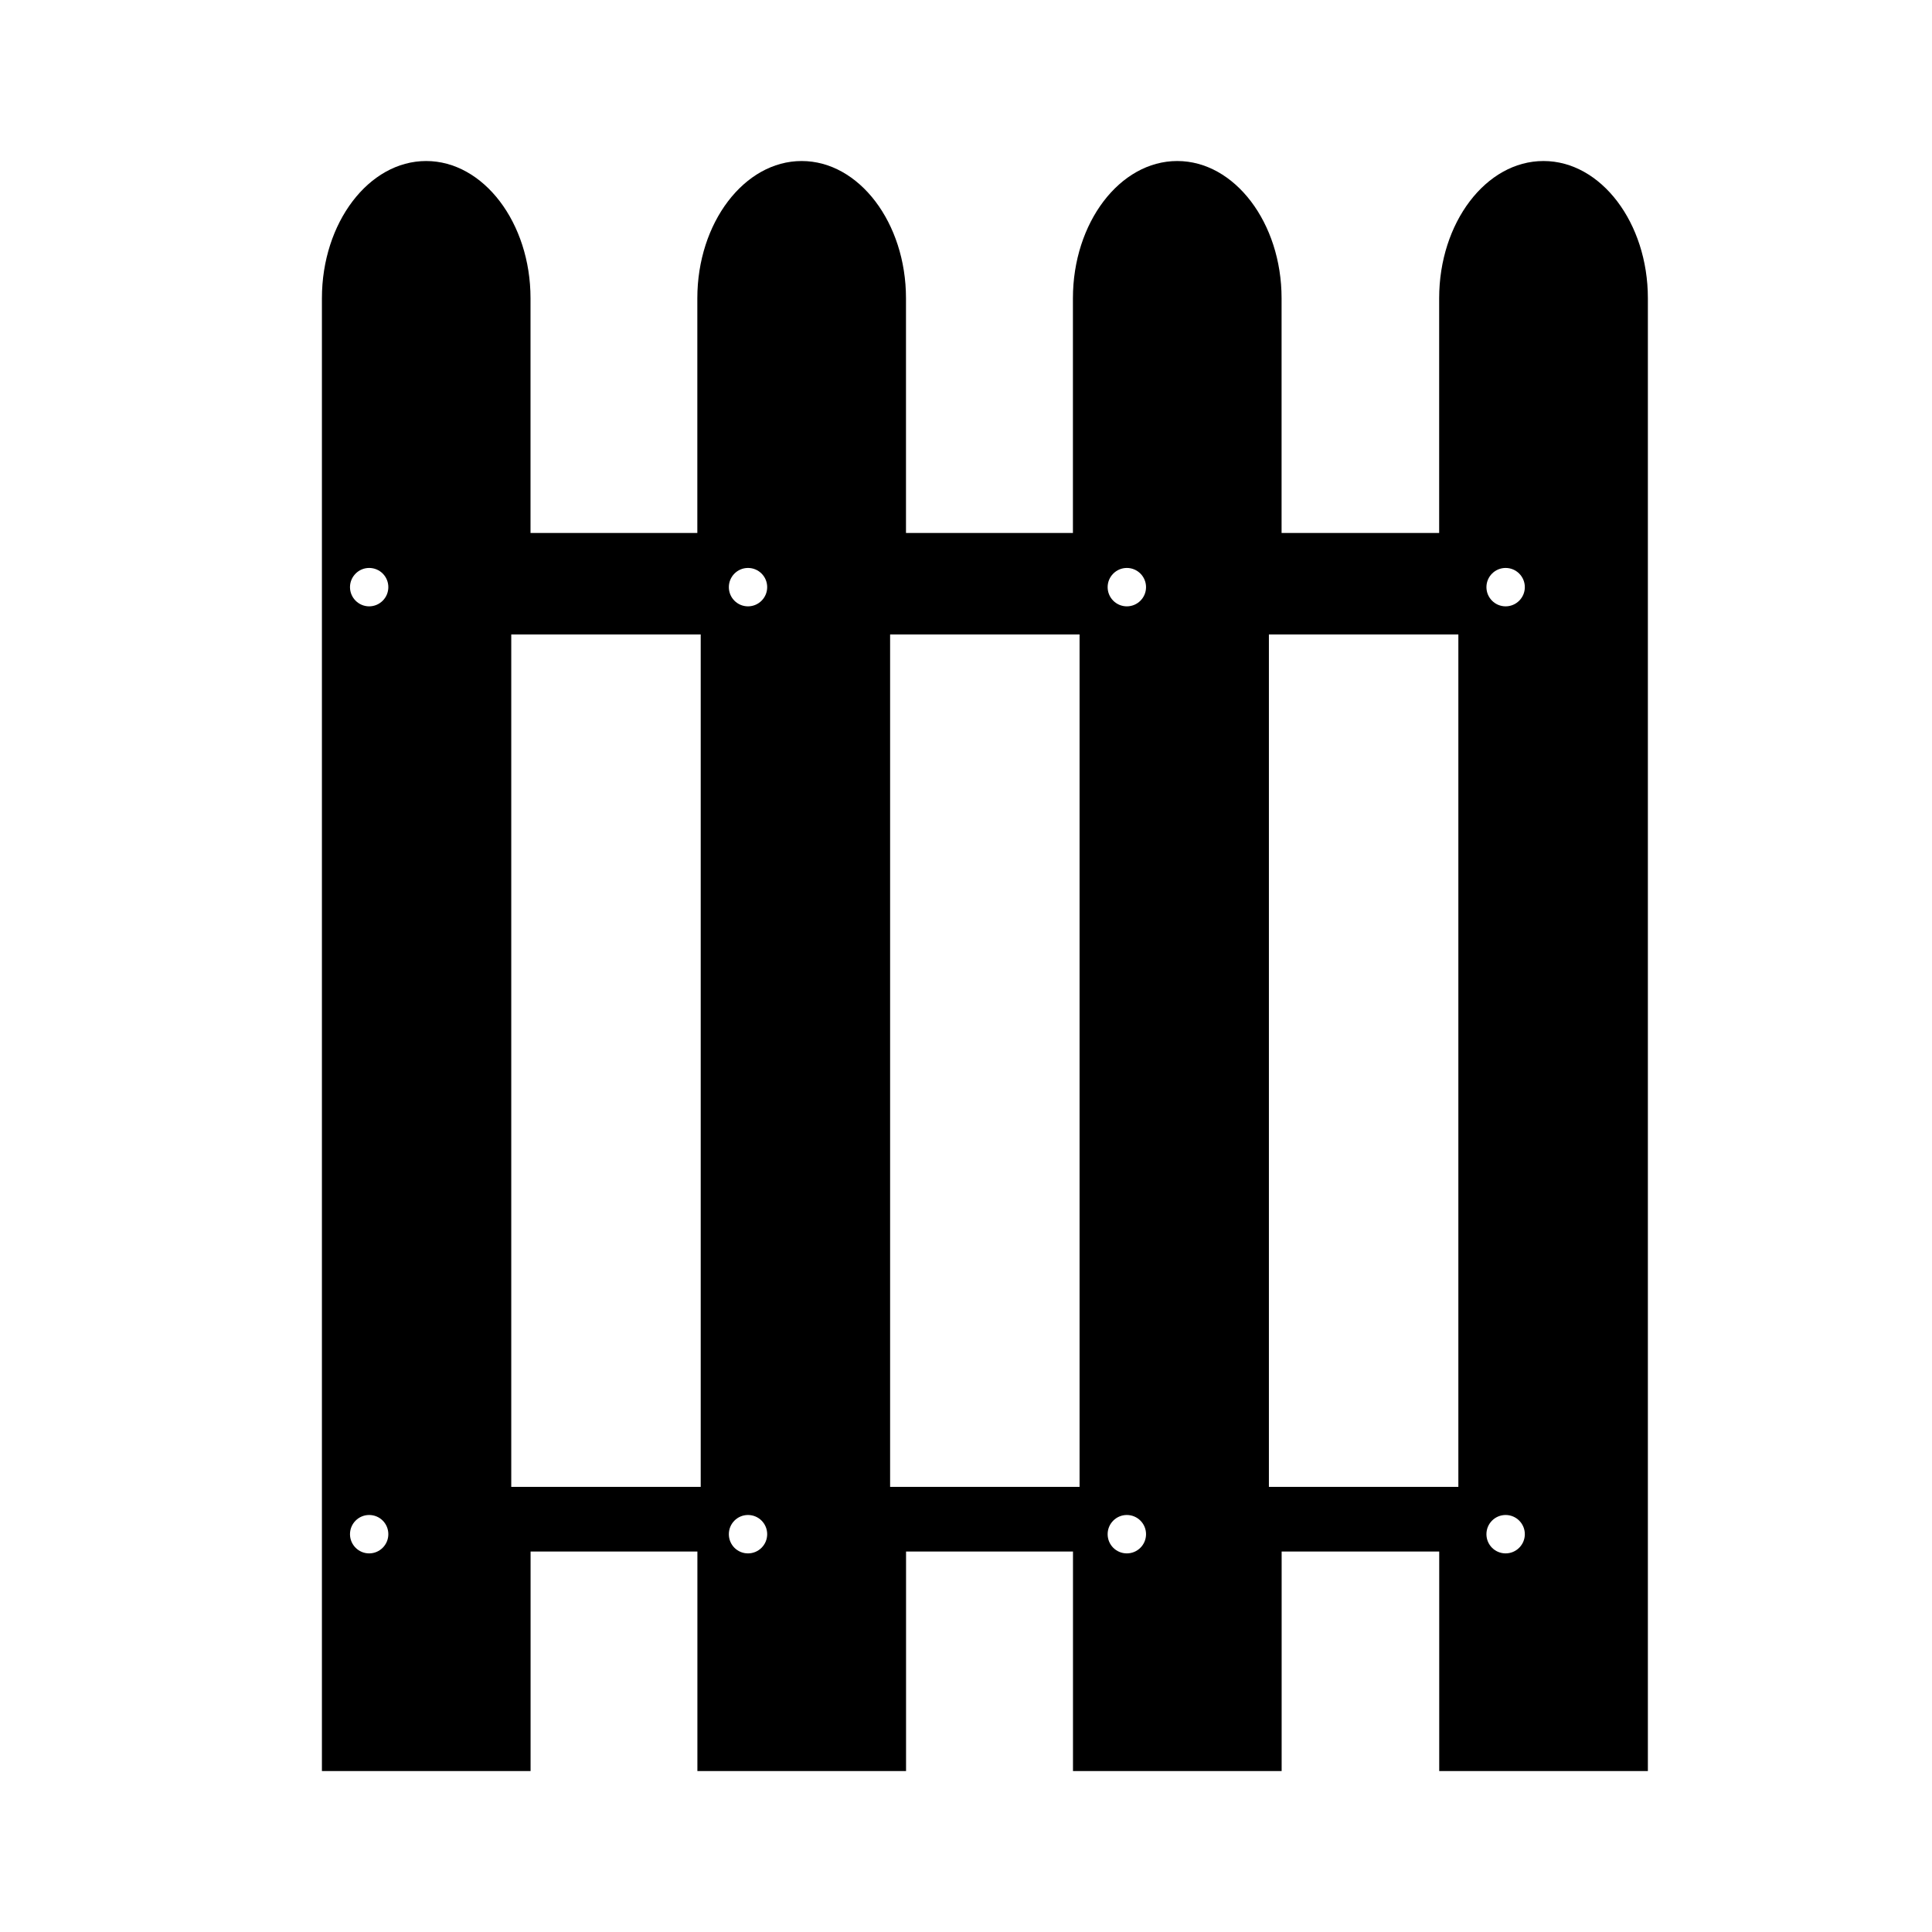 <!-- Generated by IcoMoon.io -->
<svg version="1.1" xmlns="http://www.w3.org/2000/svg" width="32" height="32" viewBox="0 0 32 32">
<title>fence</title>
<path d="M24.938 10.043c-0.176 0-0.318-0.143-0.318-0.318s0.142-0.318 0.318-0.318c0.176 0 0.318 0.143 0.318 0.318s-0.143 0.318-0.318 0.318zM24.938 25.729c-0.176 0-0.318-0.142-0.318-0.318s0.142-0.318 0.318-0.318c0.176 0 0.318 0.143 0.318 0.318s-0.143 0.318-0.318 0.318zM21.017 24.627v-14.118h3.138v14.118h-3.138zM18.664 10.043c-0.176 0-0.318-0.143-0.318-0.318s0.143-0.318 0.318-0.318c0.176 0 0.318 0.143 0.318 0.318s-0.142 0.318-0.318 0.318zM18.664 25.729c-0.176 0-0.318-0.142-0.318-0.318s0.143-0.318 0.318-0.318c0.176 0 0.318 0.143 0.318 0.318s-0.142 0.318-0.318 0.318zM14.743 24.627v-14.118h3.138v14.118h-3.138zM12.389 10.043c-0.176 0-0.317-0.143-0.317-0.318s0.142-0.318 0.317-0.318c0.177 0 0.318 0.143 0.318 0.318s-0.142 0.318-0.318 0.318zM12.389 25.729c-0.176 0-0.317-0.142-0.317-0.318s0.142-0.318 0.317-0.318c0.177 0 0.318 0.143 0.318 0.318s-0.142 0.318-0.318 0.318zM8.468 24.627v-14.118h3.138v14.118h-3.138zM6.114 10.043c-0.174 0-0.317-0.143-0.317-0.318s0.143-0.318 0.317-0.318c0.178 0 0.318 0.143 0.318 0.318s-0.142 0.318-0.318 0.318zM6.114 25.729c-0.174 0-0.317-0.142-0.317-0.318s0.143-0.318 0.317-0.318c0.178 0 0.318 0.143 0.318 0.318s-0.142 0.318-0.318 0.318zM25.564 2.667c-0.952 0-1.727 1.023-1.727 2.273v3.888h-2.61v-3.888c0-1.25-0.778-2.273-1.728-2.273-0.952 0-1.728 1.023-1.728 2.273v3.888h-2.765v-3.888c0-1.25-0.778-2.273-1.728-2.273s-1.728 1.023-1.728 2.273v3.888h-2.763v-3.888c0-1.25-0.779-2.273-1.729-2.273s-1.726 1.023-1.726 2.273v24.394h3.456v-3.636h2.763v3.636h3.456v-3.636h2.765v3.636h3.456v-3.636h2.61v3.636h3.456v-24.394c0-1.25-0.777-2.273-1.728-2.273h-0.004z"></path>
</svg>
